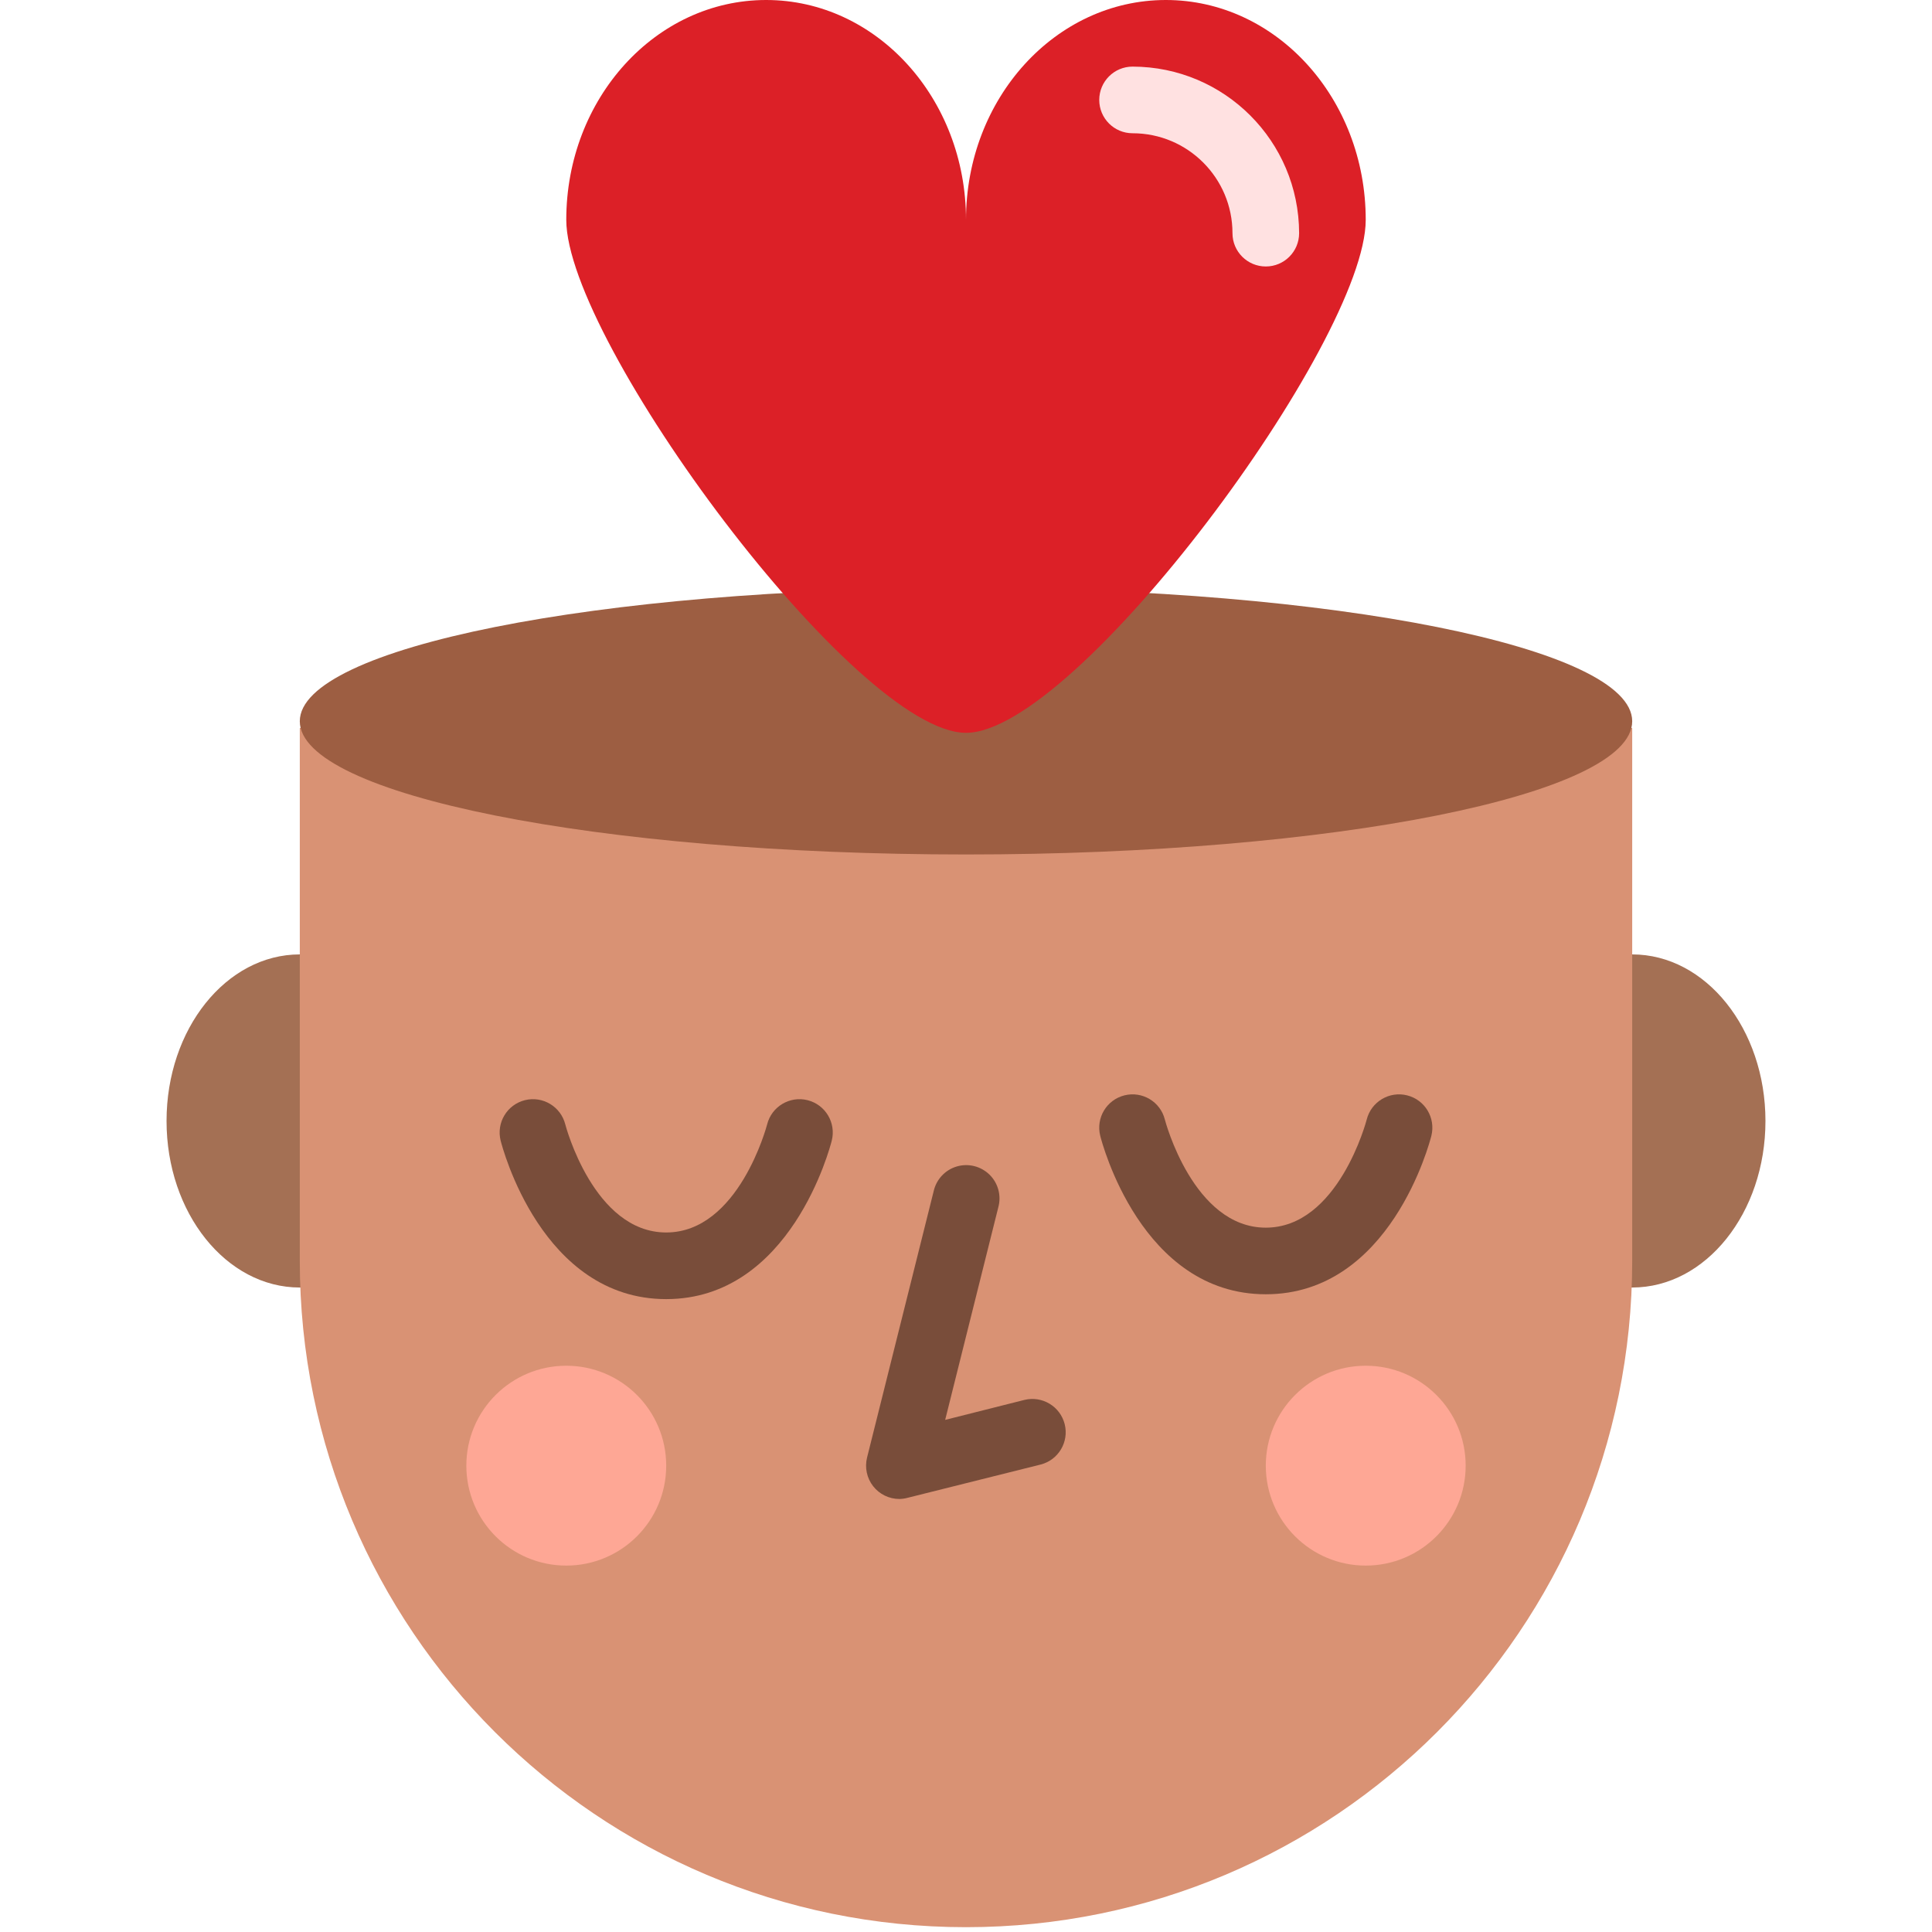 <svg width="69" height="69" viewBox="0 0 69 69" fill="none" xmlns="http://www.w3.org/2000/svg">
<path d="M55.914 45.983H58.293C60.921 45.983 63.052 43.319 63.052 40.035C63.052 36.749 60.921 34.086 58.293 34.086H55.914V45.983Z" fill="#A47054"/>
<path d="M13.086 45.983H10.707C8.079 45.983 5.948 43.319 5.948 40.035C5.948 36.749 8.079 34.086 10.707 34.086H13.086V45.983Z" fill="#A47054"/>
<path d="M10.707 26H58.293V45.035C58.293 58.175 47.641 68.828 34.5 68.828C21.359 68.828 10.707 58.175 10.707 45.035V26Z" fill="#D99274"/>
<path d="M58.293 25.759C58.293 23.131 47.641 21 34.5 21C21.359 21 10.707 23.131 10.707 25.759C10.707 28.387 21.359 30.517 34.5 30.517C47.641 30.517 58.293 28.387 58.293 25.759Z" fill="#9D5E42"/>
<path d="M32.121 53.535C31.755 53.535 31.408 53.366 31.183 53.078C30.958 52.789 30.878 52.412 30.966 52.057L33.346 42.54C33.441 42.119 33.756 41.782 34.17 41.66C34.584 41.538 35.031 41.65 35.34 41.952C35.648 42.254 35.768 42.699 35.654 43.116L33.756 50.71L36.59 49.996C37.225 49.843 37.866 50.229 38.025 50.864C38.184 51.498 37.801 52.141 37.169 52.304L32.41 53.494C32.315 53.52 32.218 53.533 32.121 53.535Z" fill="#794D3A"/>
<path d="M23.793 46.397C19.346 46.397 17.939 40.968 17.88 40.736C17.721 40.099 18.107 39.453 18.745 39.292C19.382 39.133 20.028 39.52 20.189 40.157C20.198 40.195 21.205 44.017 23.793 44.017C26.381 44.017 27.388 40.195 27.398 40.157C27.558 39.52 28.204 39.133 28.842 39.292C29.479 39.453 29.866 40.099 29.706 40.736C29.647 40.968 28.24 46.397 23.793 46.397Z" fill="#794D3A"/>
<path d="M45.207 46.224C40.76 46.224 39.353 40.796 39.294 40.564C39.134 39.926 39.521 39.28 40.158 39.12C40.796 38.96 41.442 39.347 41.602 39.984C41.612 40.023 42.618 43.845 45.207 43.845C47.795 43.845 48.802 40.023 48.811 39.984C48.972 39.347 49.618 38.96 50.255 39.12C50.893 39.28 51.279 39.926 51.12 40.564C51.061 40.796 49.654 46.224 45.207 46.224Z" fill="#794D3A"/>
<path d="M23.793 52.345C23.793 54.316 22.195 55.914 20.224 55.914C18.253 55.914 16.655 54.316 16.655 52.345C16.655 50.374 18.253 48.776 20.224 48.776C22.195 48.776 23.793 50.374 23.793 52.345Z" fill="#FEA795"/>
<path d="M52.345 52.345C52.345 54.316 50.747 55.914 48.776 55.914C46.805 55.914 45.207 54.316 45.207 52.345C45.207 50.374 46.805 48.776 48.776 48.776C50.747 48.776 52.345 50.374 52.345 52.345Z" fill="#FEA795"/>
<path d="M34.5 7.852C34.5 3.516 31.305 0 27.362 0C23.42 0 20.224 3.516 20.224 7.852C20.224 12.188 30.558 26.172 34.5 26.172C38.443 26.172 48.776 12.188 48.776 7.852C48.776 3.516 45.58 0 41.638 0C37.695 0 34.5 3.516 34.5 7.852Z" fill="#DC2027"/>
<path d="M45.207 9.517C44.55 9.517 44.017 8.985 44.017 8.328C44.017 6.357 42.419 4.759 40.448 4.759C39.791 4.759 39.259 4.226 39.259 3.569C39.259 2.912 39.791 2.379 40.448 2.379C43.732 2.383 46.392 5.044 46.397 8.328C46.397 8.985 45.864 9.517 45.207 9.517Z" fill="#FFE1E1"/>
</svg>
